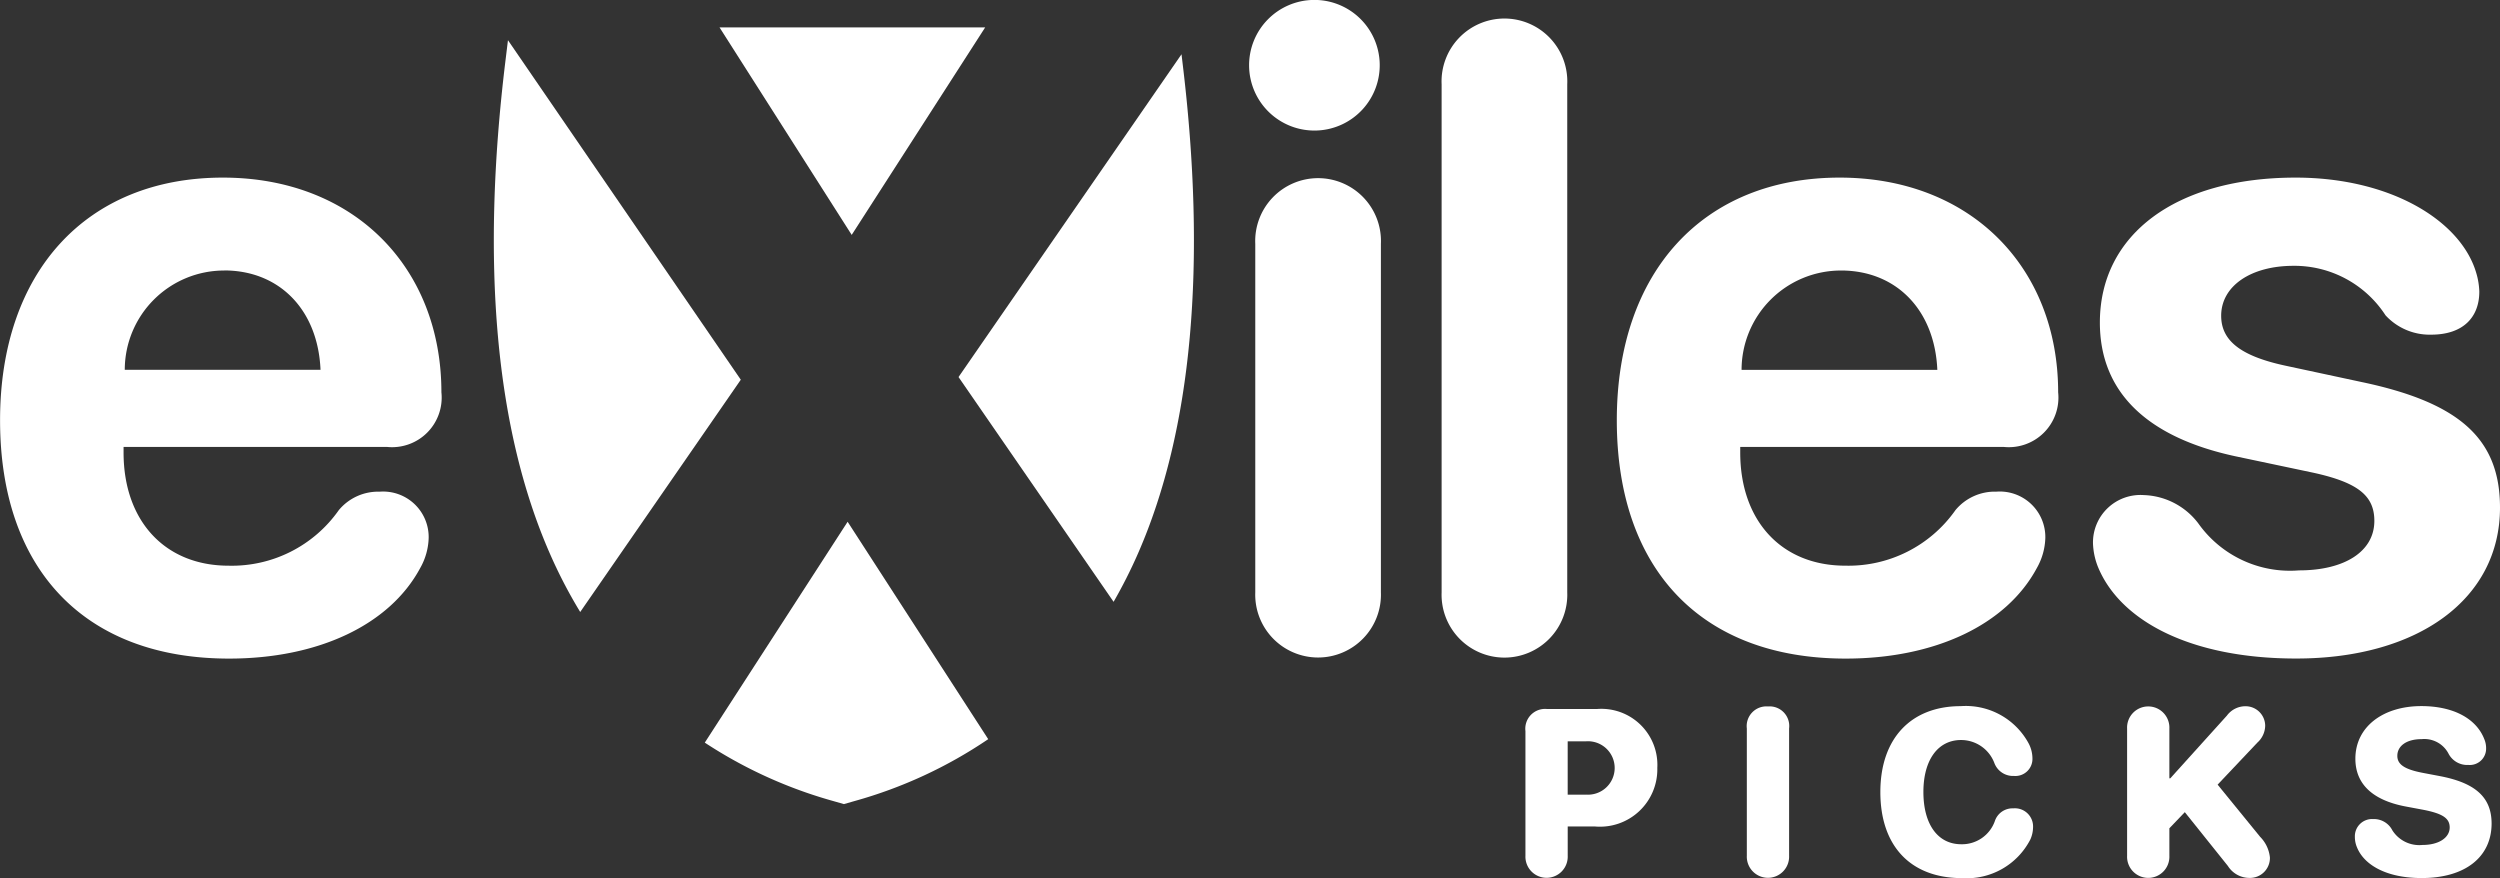 <svg xmlns="http://www.w3.org/2000/svg" width="119" height="41.795" viewBox="0 0 119 41.795">
  <rect x="0" y="0" width="119" height="41.795" fill="#333333" stroke="none"/>
  <g id="Group_1719" data-name="Group 1719" transform="translate(-163 -5.003)">
    <g id="Group_1693" data-name="Group 1693" transform="translate(112 25)">
      <g id="Group_1687" data-name="Group 1687" transform="translate(123.611 13.613)">
        <g id="Group_1686" data-name="Group 1686" transform="translate(0 0)">
          <path id="Path_7348" data-name="Path 7348" d="M265.092,163.261h-2.417a.941.941,0,0,0-1.009,1.053v5.932a1.007,1.007,0,1,0,2.012,0v-1.392h1.294a2.73,2.73,0,0,0,2.971-2.79A2.666,2.666,0,0,0,265.092,163.261Zm-.543,4.079h-.872V164.8h.883a1.272,1.272,0,1,1-.011,2.538Z" transform="translate(-261.666 -163.124)" fill="#fff"/>
          <path id="Path_7349" data-name="Path 7349" d="M314.414,162.67a.937.937,0,0,0-1.009,1.047v6.058a1.007,1.007,0,1,0,2.012,0v-6.058A.933.933,0,0,0,314.414,162.67Z" transform="translate(-302.867 -162.653)" fill="#fff"/>
          <path id="Path_7350" data-name="Path 7350" d="M350.935,167.457a.884.884,0,0,0-.877.608,1.657,1.657,0,0,1-1.6,1.1c-1.107,0-1.8-.937-1.8-2.489,0-1.535.7-2.472,1.792-2.472a1.692,1.692,0,0,1,1.584,1.091.95.95,0,0,0,.937.619.813.813,0,0,0,.877-.85,1.547,1.547,0,0,0-.2-.734,3.4,3.4,0,0,0-3.218-1.738c-2.335,0-3.821,1.507-3.821,4.09s1.453,4.095,3.887,4.095a3.4,3.4,0,0,0,3.256-1.847,1.479,1.479,0,0,0,.126-.581A.865.865,0,0,0,350.935,167.457Z" transform="translate(-327.715 -162.589)" fill="#fff"/>
          <path id="Path_7351" data-name="Path 7351" d="M406.579,166.371l1.891-2a1.105,1.105,0,0,0,.373-.806.934.934,0,0,0-.948-.926,1.1,1.1,0,0,0-.877.449l-2.692,2.982h-.044V163.7a1.007,1.007,0,1,0-2.012,0v6.058a1.007,1.007,0,1,0,2.012,0v-1.31l.735-.767,2.05,2.56a1.214,1.214,0,0,0,1.036.57.95.95,0,0,0,.965-.97,1.63,1.63,0,0,0-.466-.987Z" transform="translate(-373.631 -162.632)" fill="#fff"/>
          <path id="Path_7352" data-name="Path 7352" d="M459.519,165.922l-.811-.154c-.861-.165-1.217-.395-1.217-.811,0-.466.428-.795,1.157-.795a1.3,1.3,0,0,1,1.277.685,1,1,0,0,0,.948.543.777.777,0,0,0,.844-.784,1.107,1.107,0,0,0-.082-.433c-.384-1-1.491-1.584-3-1.584-1.82,0-3.141.981-3.141,2.505,0,1.206.823,1.979,2.4,2.275l.817.153c.937.181,1.272.406,1.272.844,0,.482-.51.833-1.294.833a1.519,1.519,0,0,1-1.437-.7.982.982,0,0,0-.91-.532.819.819,0,0,0-.872.844,1.254,1.254,0,0,0,.1.5c.329.817,1.365,1.463,3.08,1.463,2.083,0,3.328-1.009,3.328-2.6C461.975,166.931,461.207,166.245,459.519,165.922Z" transform="translate(-415.989 -162.589)" fill="#fff"/>
        </g>
      </g>
      <g id="Group_1688" data-name="Group 1688" transform="translate(51 -19.997)">
        <g id="Group_1680" data-name="Group 1680">
          <path id="Path_7330" data-name="Path 7330" d="M33.814,64.11a2.362,2.362,0,0,0,2.6-2.6c0-5.96-4.178-10.219-10.4-10.219-6.492,0-10.608,4.485-10.608,11.55,0,7.106,4.035,11.345,10.9,11.345,4.239,0,7.639-1.6,9.093-4.3a3.076,3.076,0,0,0,.409-1.454,2.168,2.168,0,0,0-2.335-2.191,2.434,2.434,0,0,0-1.945.881,6.222,6.222,0,0,1-5.243,2.642c-3.031,0-5-2.13-5-5.386V64.11Zm-7.741-8.4c2.621,0,4.465,1.864,4.587,4.731H21.342A4.73,4.73,0,0,1,26.073,55.714Z" transform="translate(-15.403 -42.837)" fill="#fff"/>
          <path id="Path_7331" data-name="Path 7331" d="M260.425,71.094V54.505a2.993,2.993,0,1,0-5.98,0V71.094a2.992,2.992,0,1,0,5.98,0Z" transform="translate(-194.694 -42.898)" fill="#fff"/>
          <path id="Path_7332" data-name="Path 7332" d="M295.911,24.109a2.993,2.993,0,1,0-5.98,0V48.3a2.992,2.992,0,1,0,5.98,0Z" transform="translate(-221.31 -20.1)" fill="#fff"/>
          <path id="Path_7338" data-name="Path 7338" d="M256.528,23.683a3.109,3.109,0,1,0-3.258-3.1A3.11,3.11,0,0,0,256.528,23.683Z" transform="translate(-193.813 -17.472)" fill="#fff"/>
          <path id="Path_7339" data-name="Path 7339" d="M343.693,68.431a2.168,2.168,0,0,0-2.335-2.191,2.434,2.434,0,0,0-1.945.881,6.222,6.222,0,0,1-5.243,2.642c-3.031,0-5-2.13-5-5.386V64.11h12.533a2.362,2.362,0,0,0,2.6-2.6c0-5.96-4.178-10.219-10.4-10.219-6.492,0-10.608,4.485-10.608,11.55,0,7.106,4.034,11.345,10.895,11.345,4.239,0,7.639-1.6,9.093-4.3A3.076,3.076,0,0,0,343.693,68.431Zm-9.728-12.718c2.621,0,4.464,1.864,4.587,4.731h-9.318A4.73,4.73,0,0,1,333.966,55.714Z" transform="translate(-246.335 -42.837)" fill="#fff"/>
          <path id="Path_7340" data-name="Path 7340" d="M433.346,67c0-3.277-1.925-5-6.595-5.98l-3.625-.778c-2.191-.471-3.052-1.229-3.052-2.376,0-1.413,1.413-2.376,3.44-2.376a5.171,5.171,0,0,1,4.382,2.355,2.854,2.854,0,0,0,2.171.922c1.536,0,2.294-.84,2.294-2.048a3.443,3.443,0,0,0-.143-.881c-.717-2.478-4.055-4.547-8.6-4.547-5.693,0-9.318,2.7-9.318,6.9,0,3.256,2.171,5.447,6.471,6.369l3.686.778c2.15.471,2.908,1.106,2.908,2.294,0,1.454-1.413,2.355-3.584,2.355a5.348,5.348,0,0,1-4.792-2.232,3.389,3.389,0,0,0-2.6-1.352,2.26,2.26,0,0,0-2.417,2.294A3.325,3.325,0,0,0,414.2,69.8c1.045,2.58,4.4,4.383,9.441,4.383C429.435,74.186,433.346,71.36,433.346,67Z" transform="translate(-314.346 -42.837)" fill="#fff"/>
          <path id="Path_7341" data-name="Path 7341" d="M208.552,27.805,197.938,43.169l7.381,10.7a23.661,23.661,0,0,0,1.161-2.3c2.578-5.886,3.289-13.765,2.113-23.418Z" transform="translate(-152.312 -25.222)" fill="#fff"/>
          <path id="Path_7342" data-name="Path 7342" d="M165.064,22.7H152.418l6.292,9.878Z" transform="translate(-118.169 -21.397)" fill="#fff"/>
          <path id="Path_7343" data-name="Path 7343" d="M149.615,127.345a21.754,21.754,0,0,0,6.116,2.781l.506.145.505-.145a21.653,21.653,0,0,0,6.364-2.946l-6.692-10.348Z" transform="translate(-116.067 -91.996)" fill="#fff"/>
          <path id="Path_7344" data-name="Path 7344" d="M110.117,25.127l-.123,1.011c-1.175,9.654-.464,17.533,2.114,23.418a23.331,23.331,0,0,0,1.448,2.789L121.2,41.289Z" transform="translate(-85.938 -23.214)" fill="#fff"/>
        </g>
      </g>
    </g>
  </g>
</svg>
